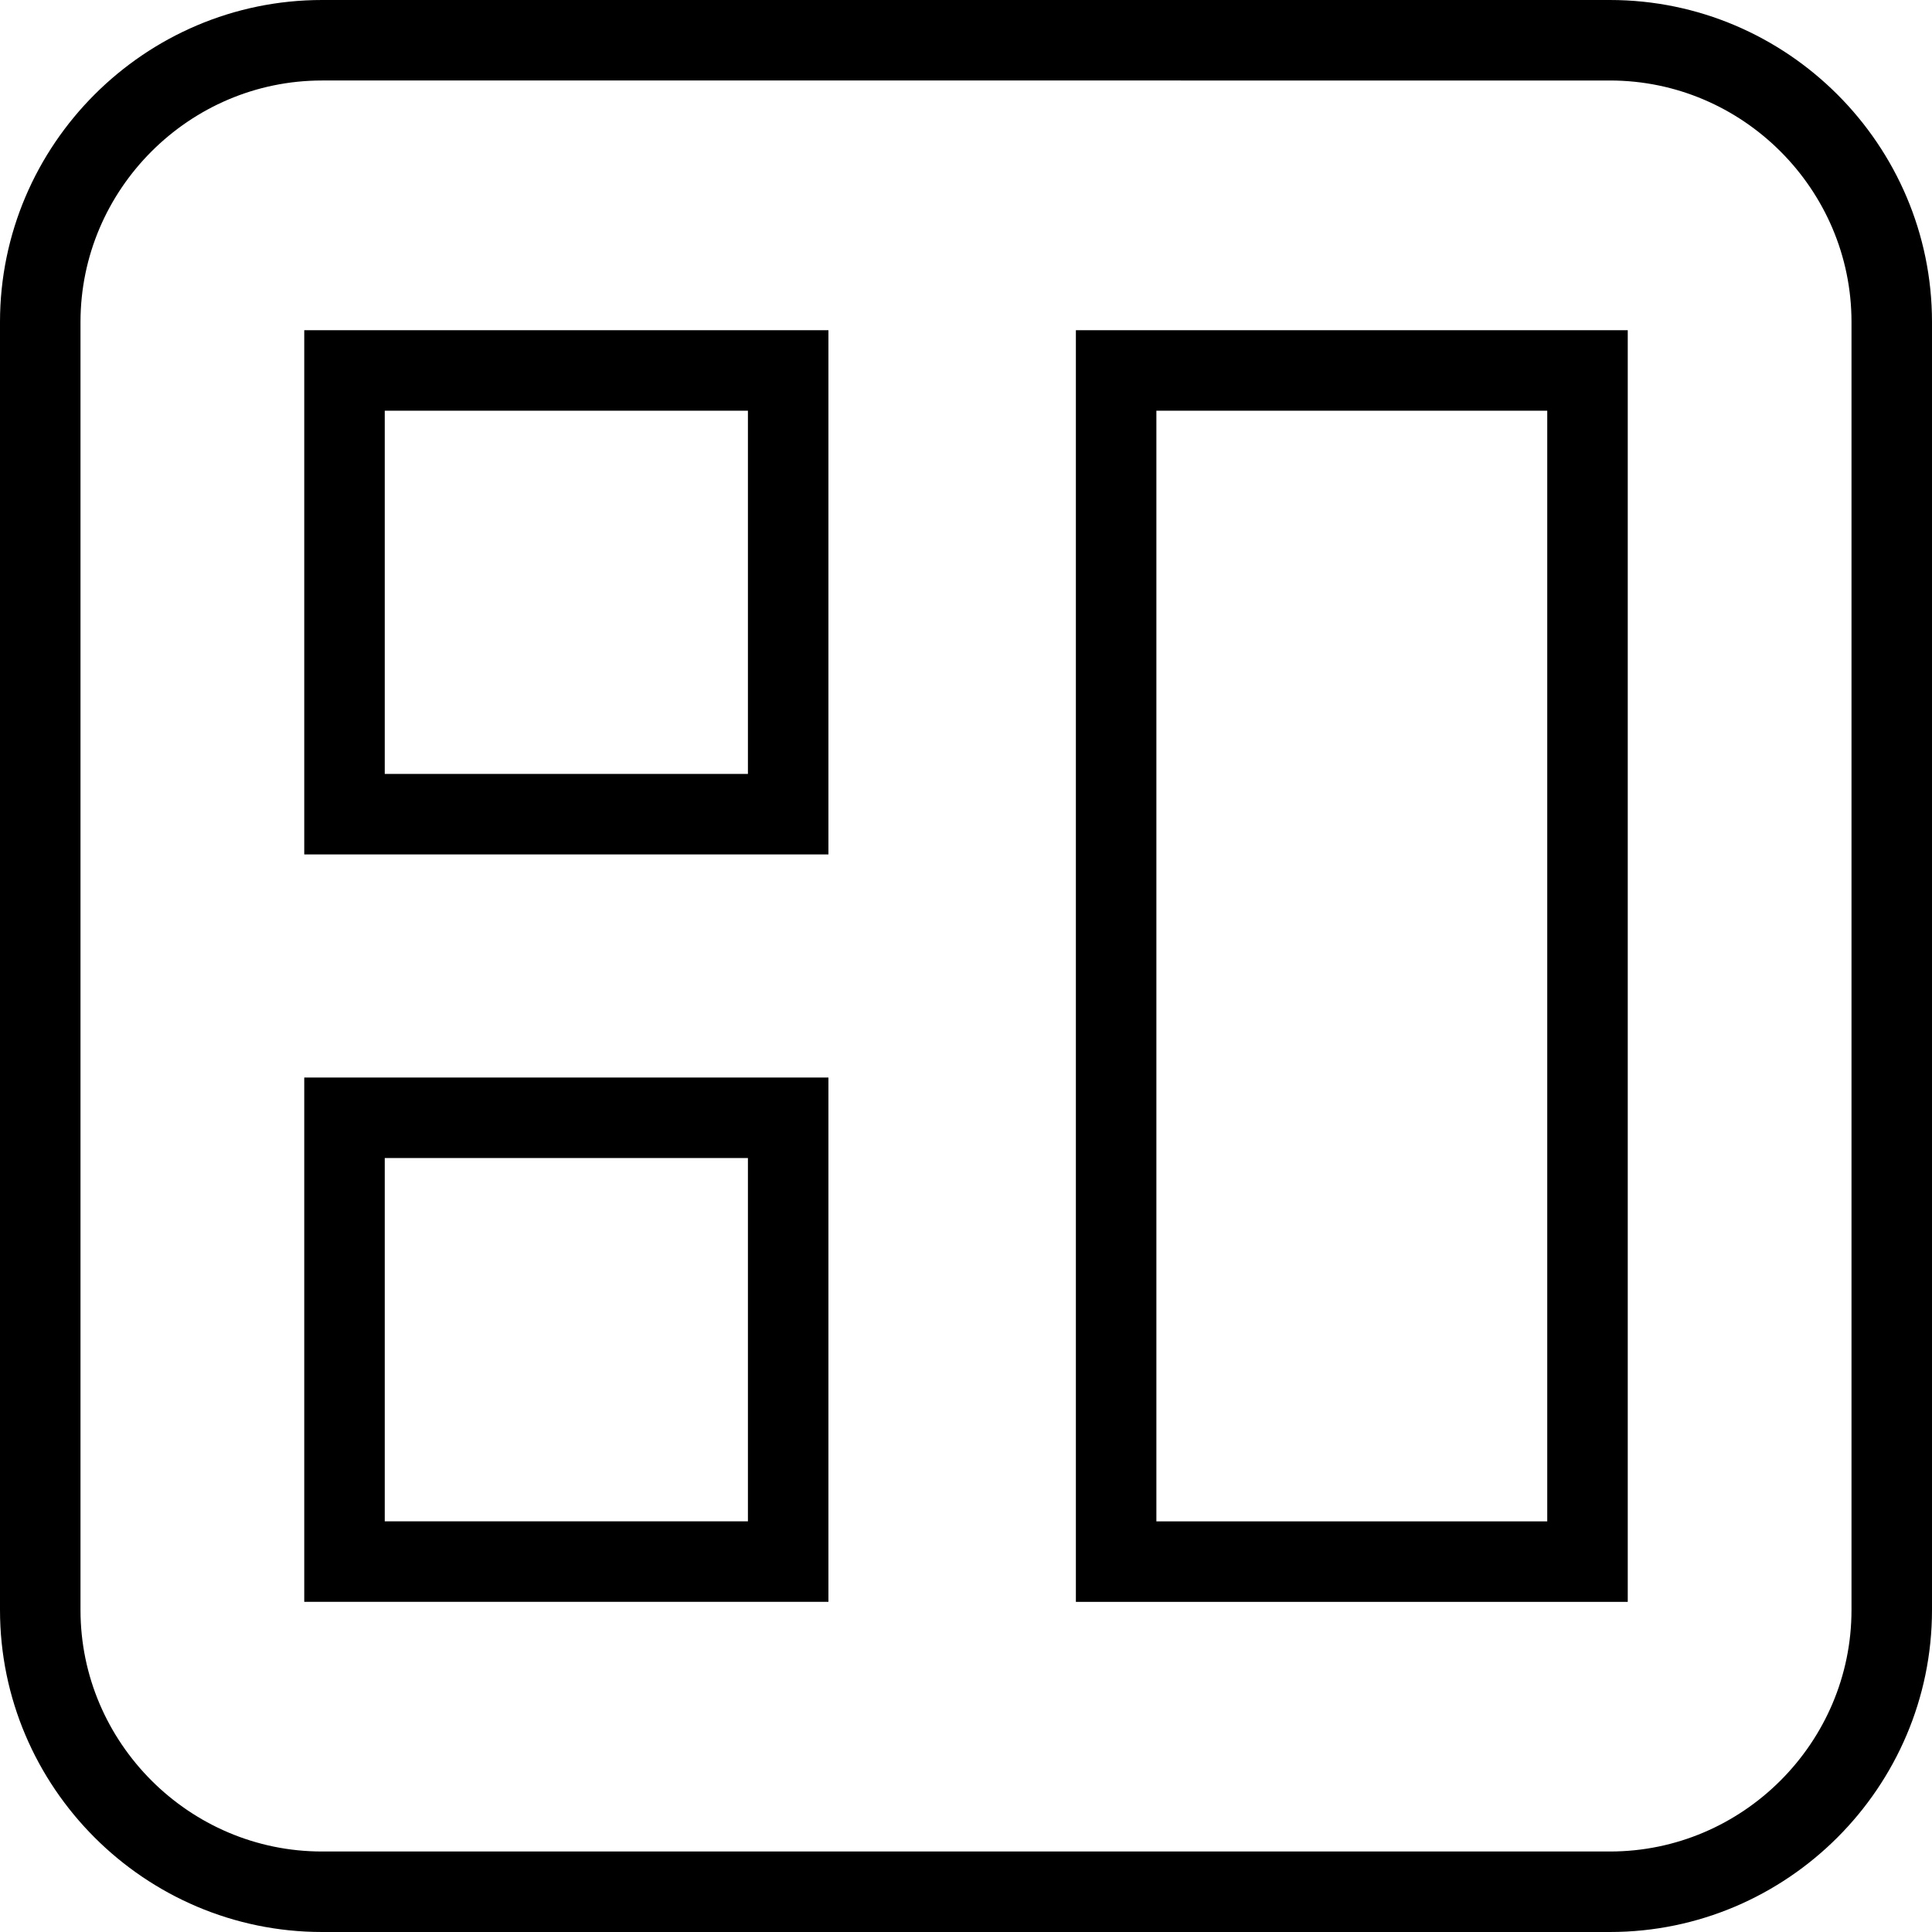 <?xml version="1.0" encoding="utf-8"?>
<!-- Generator: Adobe Illustrator 16.0.0, SVG Export Plug-In . SVG Version: 6.00 Build 0)  -->
<!DOCTYPE svg PUBLIC "-//W3C//DTD SVG 1.1//EN" "http://www.w3.org/Graphics/SVG/1.1/DTD/svg11.dtd">
<svg version="1.1" id="Layer_1" xmlns="http://www.w3.org/2000/svg" xmlns:xlink="http://www.w3.org/1999/xlink" x="0px" y="0px"
	 width="48px" height="48px" viewBox="0 0 48 48" enable-background="new 0 0 48 48" xml:space="preserve">
<g>
	<g>
		<path fill="none" stroke="#000000" stroke-width="2" stroke-miterlimit="10" d="M1,40c0,3.85,3.15,7,7,7h32c3.85,0,7-3.15,7-7V8
			c0-3.85-3.15-7-7-7H8C4.15,1,1,4.15,1,8V40z"/>
	</g>
	<g>
		
			<rect x="27.73" y="9.204" fill="none" stroke="#000000" stroke-width="2" stroke-miterlimit="10" width="11.711" height="29.594"/>
		
			<rect x="8.559" y="9.204" fill="none" stroke="#000000" stroke-width="2" stroke-miterlimit="10" width="11.023" height="11.024"/>
		
			<rect x="8.559" y="27.771" fill="none" stroke="#000000" stroke-width="2" stroke-miterlimit="10" width="11.023" height="11.026"/>
	</g>
</g>
</svg>
